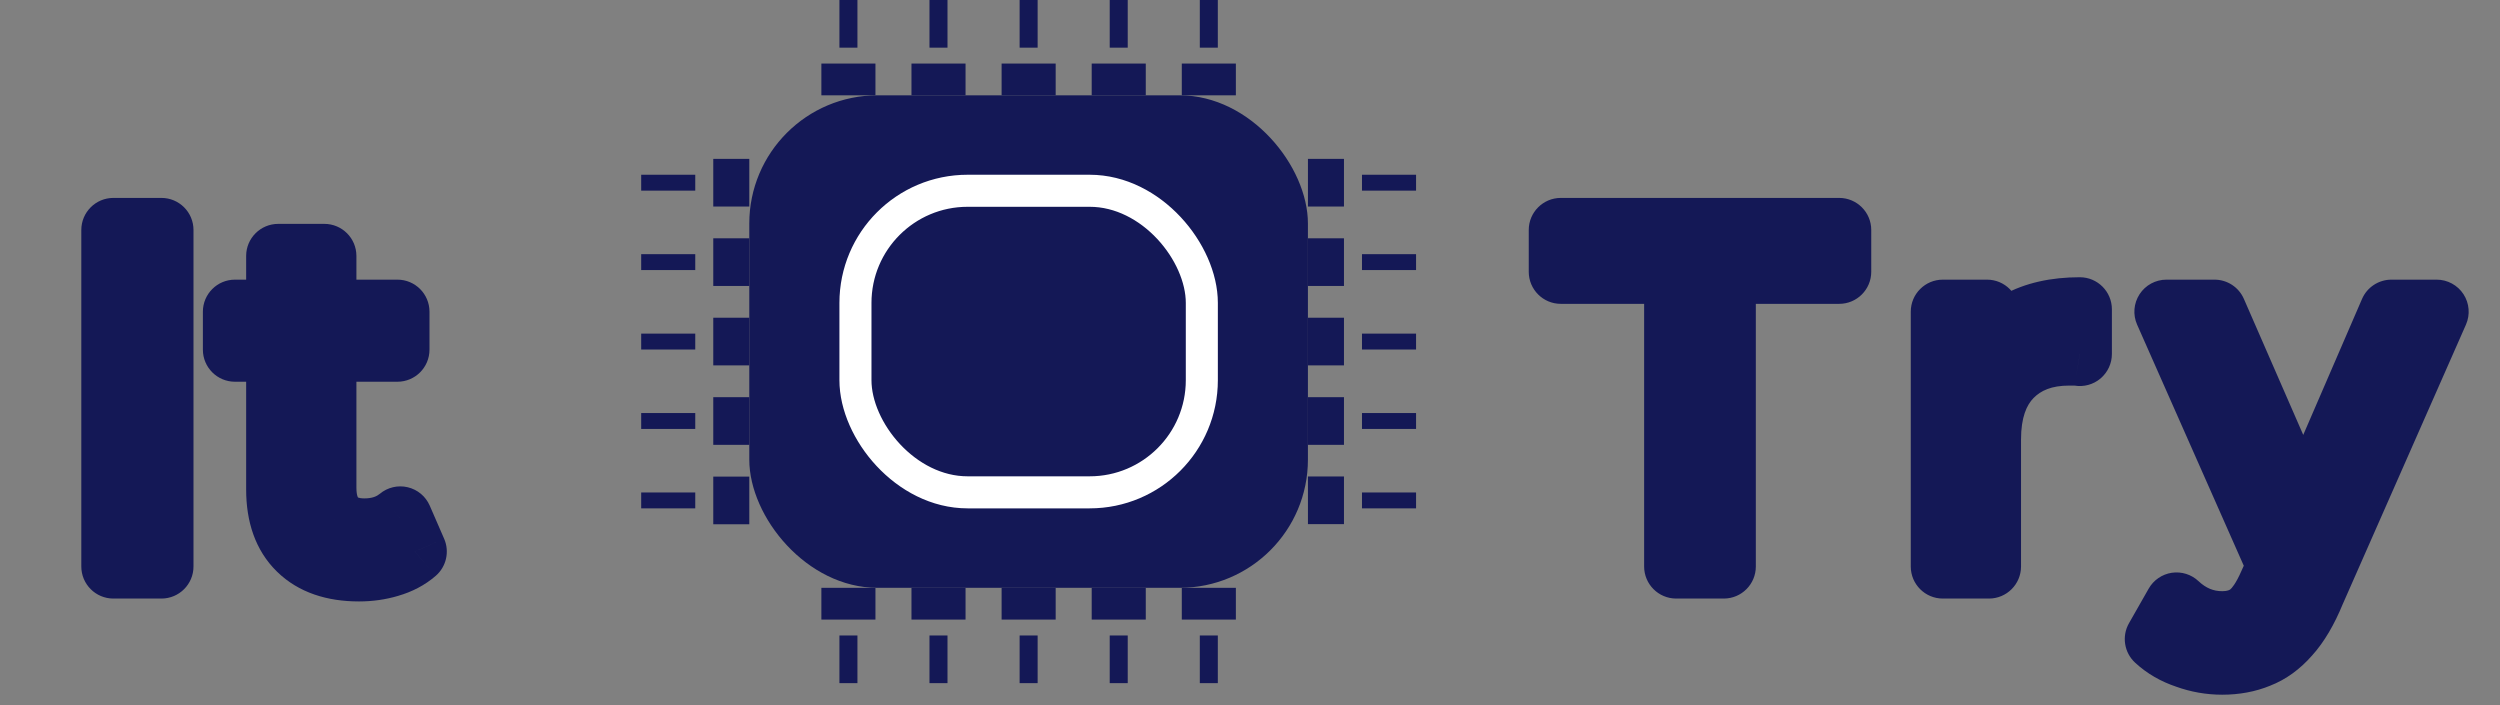 <svg width="78" height="22" viewBox="0 0 78 22" fill="none" xmlns="http://www.w3.org/2000/svg">
<rect x="0" y="0" width="78" height="22" fill="#808080" stroke="none"/>
<rect x="23.378" y="2.974" width="17.429" height="15.366" rx="4" fill="#141856"/>
<rect x="26.69" y="5.952" width="10.807" height="9.409" rx="3.5" fill="#141856" stroke="white"/>
<rect x="25.627" y="1.983" width="1.687" height="0.991" fill="#141856"/>
<rect x="36.872" y="1.983" width="1.687" height="0.991" fill="#141856"/>
<rect x="34.061" y="1.983" width="1.687" height="0.991" fill="#141856"/>
<rect x="31.25" y="1.983" width="1.687" height="0.991" fill="#141856"/>
<rect x="28.438" y="1.983" width="1.687" height="0.991" fill="#141856"/>
<rect x="25.627" y="18.34" width="1.687" height="0.991" fill="#141856"/>
<rect x="36.872" y="18.34" width="1.687" height="0.991" fill="#141856"/>
<rect x="34.061" y="18.34" width="1.687" height="0.991" fill="#141856"/>
<rect x="31.25" y="18.34" width="1.687" height="0.991" fill="#141856"/>
<rect x="28.438" y="18.34" width="1.687" height="0.991" fill="#141856"/>
<rect x="23.378" y="4.957" width="1.487" height="1.124" transform="rotate(90 23.378 4.957)" fill="#141856"/>
<rect x="23.378" y="14.87" width="1.487" height="1.124" transform="rotate(90 23.378 14.87)" fill="#141856"/>
<rect x="23.378" y="12.392" width="1.487" height="1.124" transform="rotate(90 23.378 12.392)" fill="#141856"/>
<rect x="23.378" y="9.913" width="1.487" height="1.124" transform="rotate(90 23.378 9.913)" fill="#141856"/>
<rect x="23.378" y="7.435" width="1.487" height="1.124" transform="rotate(90 23.378 7.435)" fill="#141856"/>
<rect x="40.808" y="6.444" width="1.487" height="1.124" transform="rotate(-90 40.808 6.444)" fill="#141856"/>
<rect x="40.808" y="16.353" width="1.487" height="1.124" transform="rotate(-90 40.808 16.353)" fill="#141856"/>
<rect x="40.808" y="13.879" width="1.487" height="1.124" transform="rotate(-90 40.808 13.879)" fill="#141856"/>
<rect x="40.808" y="11.4" width="1.487" height="1.124" transform="rotate(-90 40.808 11.4)" fill="#141856"/>
<rect x="40.808" y="8.922" width="1.487" height="1.124" transform="rotate(-90 40.808 8.922)" fill="#141856"/>
<rect x="26.19" width="0.562" height="1.487" fill="#141856"/>
<rect x="37.434" width="0.562" height="1.487" fill="#141856"/>
<rect x="34.623" width="0.562" height="1.487" fill="#141856"/>
<rect x="31.812" width="0.562" height="1.487" fill="#141856"/>
<rect x="29" width="0.562" height="1.487" fill="#141856"/>
<rect x="20.005" y="15.861" width="0.496" height="1.687" transform="rotate(-90 20.005 15.861)" fill="#141856"/>
<rect x="20.005" y="5.948" width="0.496" height="1.687" transform="rotate(-90 20.005 5.948)" fill="#141856"/>
<rect x="20.005" y="8.426" width="0.496" height="1.687" transform="rotate(-90 20.005 8.426)" fill="#141856"/>
<rect x="20.005" y="10.905" width="0.496" height="1.687" transform="rotate(-90 20.005 10.905)" fill="#141856"/>
<rect x="20.005" y="13.383" width="0.496" height="1.687" transform="rotate(-90 20.005 13.383)" fill="#141856"/>
<rect x="42.494" y="5.948" width="0.496" height="1.687" transform="rotate(-90 42.494 5.948)" fill="#141856"/>
<rect x="42.494" y="15.861" width="0.496" height="1.687" transform="rotate(-90 42.494 15.861)" fill="#141856"/>
<rect x="42.494" y="13.383" width="0.496" height="1.687" transform="rotate(-90 42.494 13.383)" fill="#141856"/>
<rect x="42.494" y="10.905" width="0.496" height="1.687" transform="rotate(-90 42.494 10.905)" fill="#141856"/>
<rect x="42.494" y="8.426" width="0.496" height="1.687" transform="rotate(-90 42.494 8.426)" fill="#141856"/>
<rect x="26.19" y="19.827" width="0.562" height="1.487" fill="#141856"/>
<rect x="37.434" y="19.827" width="0.562" height="1.487" fill="#141856"/>
<rect x="34.623" y="19.827" width="0.562" height="1.487" fill="#141856"/>
<rect x="31.812" y="19.827" width="0.562" height="1.487" fill="#141856"/>
<rect x="29" y="19.827" width="0.562" height="1.487" fill="#141856"/>
<path d="M3.537 17.675V7.175H5.037V17.675H3.537ZM11.2 17.765C10.4 17.765 9.78 17.55 9.34 17.12C8.9 16.69 8.68 16.075 8.68 15.275V7.985H10.12V15.215C10.12 15.645 10.226 15.975 10.435 16.205C10.655 16.435 10.966 16.55 11.366 16.55C11.816 16.55 12.191 16.425 12.491 16.175L12.941 17.21C12.72 17.4 12.456 17.54 12.146 17.63C11.845 17.72 11.53 17.765 11.2 17.765ZM7.33 10.91V9.725H12.4V10.91H7.33Z" fill="#141856"/>
<path d="M3.537 17.675H2.537C2.537 18.227 2.985 18.675 3.537 18.675V17.675ZM3.537 7.175V6.175C2.985 6.175 2.537 6.623 2.537 7.175H3.537ZM5.037 7.175H6.037C6.037 6.623 5.589 6.175 5.037 6.175V7.175ZM5.037 17.675V18.675C5.589 18.675 6.037 18.227 6.037 17.675H5.037ZM4.537 17.675V7.175H2.537V17.675H4.537ZM3.537 8.175H5.037V6.175H3.537V8.175ZM4.037 7.175V17.675H6.037V7.175H4.037ZM5.037 16.675H3.537V18.675H5.037V16.675ZM9.34 17.12L8.642 17.835L9.34 17.12ZM8.68 7.985V6.985C8.128 6.985 7.68 7.433 7.68 7.985H8.68ZM10.12 7.985H11.12C11.12 7.433 10.673 6.985 10.12 6.985V7.985ZM10.435 16.205L9.697 16.879C9.702 16.885 9.707 16.89 9.713 16.896L10.435 16.205ZM12.491 16.175L13.408 15.776C13.282 15.487 13.028 15.274 12.721 15.202C12.415 15.129 12.092 15.205 11.85 15.407L12.491 16.175ZM12.941 17.21L13.594 17.967C13.925 17.681 14.032 17.212 13.858 16.811L12.941 17.21ZM12.146 17.63L11.867 16.669L11.858 16.672L12.146 17.63ZM7.33 10.91H6.33C6.33 11.462 6.778 11.91 7.33 11.91V10.91ZM7.33 9.725V8.725C6.778 8.725 6.33 9.173 6.33 9.725H7.33ZM12.4 9.725H13.4C13.4 9.173 12.953 8.725 12.4 8.725V9.725ZM12.4 10.91V11.91C12.953 11.91 13.4 11.462 13.4 10.91H12.4ZM11.2 16.765C10.58 16.765 10.241 16.602 10.039 16.405L8.642 17.835C9.32 18.498 10.221 18.765 11.2 18.765V16.765ZM10.039 16.405C9.845 16.215 9.68 15.89 9.68 15.275H7.68C7.68 16.259 7.956 17.165 8.642 17.835L10.039 16.405ZM9.68 15.275V7.985H7.68V15.275H9.68ZM8.68 8.985H10.12V6.985H8.68V8.985ZM9.12 7.985V15.215H11.12V7.985H9.12ZM9.12 15.215C9.12 15.799 9.264 16.405 9.697 16.879L11.174 15.53C11.174 15.53 11.174 15.53 11.173 15.529C11.172 15.528 11.171 15.527 11.169 15.523C11.166 15.517 11.159 15.504 11.152 15.482C11.137 15.435 11.12 15.351 11.12 15.215H9.12ZM9.713 16.896C10.167 17.371 10.767 17.55 11.366 17.55V15.55C11.26 15.55 11.204 15.534 11.181 15.526C11.162 15.519 11.159 15.515 11.158 15.514L9.713 16.896ZM11.366 17.55C12.012 17.55 12.624 17.365 13.131 16.943L11.85 15.407C11.757 15.484 11.619 15.55 11.366 15.55V17.55ZM11.573 16.573L12.023 17.608L13.858 16.811L13.408 15.776L11.573 16.573ZM12.287 16.453C12.187 16.539 12.054 16.615 11.867 16.669L12.424 18.59C12.857 18.465 13.254 18.261 13.594 17.967L12.287 16.453ZM11.858 16.672C11.656 16.733 11.438 16.765 11.2 16.765V18.765C11.623 18.765 12.035 18.707 12.433 18.588L11.858 16.672ZM8.33 10.91V9.725H6.33V10.91H8.33ZM7.33 10.725H12.4V8.725H7.33V10.725ZM11.4 9.725V10.91H13.4V9.725H11.4ZM12.4 9.91H7.33V11.91H12.4V9.91Z" fill="#141856"/>
<path d="M52.297 17.675V8.48H48.697V7.175H57.383V8.48H53.782V17.675H52.297ZM60.616 17.675V9.725H61.996V11.885L61.861 11.345C62.081 10.795 62.451 10.375 62.971 10.085C63.491 9.795 64.131 9.65 64.891 9.65V11.045C64.831 11.035 64.771 11.03 64.711 11.03C64.661 11.03 64.611 11.03 64.561 11.03C63.791 11.03 63.181 11.26 62.731 11.72C62.281 12.18 62.056 12.845 62.056 13.715V17.675H60.616ZM69.333 20.675C68.953 20.675 68.583 20.61 68.223 20.48C67.863 20.36 67.553 20.18 67.293 19.94L67.908 18.86C68.108 19.05 68.328 19.195 68.568 19.295C68.808 19.395 69.063 19.445 69.333 19.445C69.683 19.445 69.973 19.355 70.203 19.175C70.433 18.995 70.648 18.675 70.848 18.215L71.343 17.12L71.493 16.94L74.613 9.725H76.023L72.168 18.47C71.938 19.03 71.678 19.47 71.388 19.79C71.108 20.11 70.798 20.335 70.458 20.465C70.118 20.605 69.743 20.675 69.333 20.675ZM71.223 17.93L67.593 9.725H69.093L72.183 16.805L71.223 17.93Z" fill="#141856"/>
<path d="M52.297 17.675H51.297C51.297 18.227 51.745 18.675 52.297 18.675V17.675ZM52.297 8.48H53.297C53.297 7.928 52.85 7.48 52.297 7.48V8.48ZM48.697 8.48H47.697C47.697 9.032 48.145 9.48 48.697 9.48V8.48ZM48.697 7.175V6.175C48.145 6.175 47.697 6.623 47.697 7.175H48.697ZM57.383 7.175H58.383C58.383 6.623 57.935 6.175 57.383 6.175V7.175ZM57.383 8.48V9.48C57.935 9.48 58.383 9.032 58.383 8.48H57.383ZM53.782 8.48V7.48C53.23 7.48 52.782 7.928 52.782 8.48H53.782ZM53.782 17.675V18.675C54.335 18.675 54.782 18.227 54.782 17.675H53.782ZM53.297 17.675V8.48H51.297V17.675H53.297ZM52.297 7.48H48.697V9.48H52.297V7.48ZM49.697 8.48V7.175H47.697V8.48H49.697ZM48.697 8.175H57.383V6.175H48.697V8.175ZM56.383 7.175V8.48H58.383V7.175H56.383ZM57.383 7.48H53.782V9.48H57.383V7.48ZM52.782 8.48V17.675H54.782V8.48H52.782ZM53.782 16.675H52.297V18.675H53.782V16.675ZM60.616 17.675H59.616C59.616 18.227 60.063 18.675 60.616 18.675V17.675ZM60.616 9.725V8.725C60.063 8.725 59.616 9.173 59.616 9.725H60.616ZM61.996 9.725H62.996C62.996 9.173 62.548 8.725 61.996 8.725V9.725ZM61.996 11.885L61.026 12.127C61.148 12.617 61.617 12.939 62.118 12.877C62.619 12.816 62.996 12.39 62.996 11.885H61.996ZM61.861 11.345L60.932 10.973C60.854 11.169 60.84 11.383 60.891 11.587L61.861 11.345ZM62.971 10.085L62.484 9.211L62.971 10.085ZM64.891 9.65H65.891C65.891 9.098 65.443 8.65 64.891 8.65V9.65ZM64.891 11.045L64.726 12.031C65.016 12.079 65.313 11.998 65.537 11.808C65.761 11.618 65.891 11.339 65.891 11.045H64.891ZM62.056 17.675V18.675C62.608 18.675 63.056 18.227 63.056 17.675H62.056ZM61.616 17.675V9.725H59.616V17.675H61.616ZM60.616 10.725H61.996V8.725H60.616V10.725ZM60.996 9.725V11.885H62.996V9.725H60.996ZM62.966 11.642L62.831 11.102L60.891 11.587L61.026 12.127L62.966 11.642ZM62.789 11.716C62.923 11.38 63.137 11.137 63.458 10.958L62.484 9.211C61.764 9.613 61.238 10.209 60.932 10.973L62.789 11.716ZM63.458 10.958C63.793 10.771 64.255 10.65 64.891 10.65V8.65C64.006 8.65 63.188 8.819 62.484 9.211L63.458 10.958ZM63.891 9.65V11.045H65.891V9.65H63.891ZM65.055 10.058C64.942 10.04 64.827 10.03 64.711 10.03V12.03C64.715 12.03 64.72 12.03 64.726 12.031L65.055 10.058ZM64.711 10.03C64.711 10.03 64.71 10.03 64.71 10.03C64.71 10.03 64.71 10.03 64.71 10.03C64.71 10.03 64.71 10.03 64.71 10.03C64.71 10.03 64.71 10.03 64.71 10.03C64.71 10.03 64.709 10.03 64.709 10.03C64.709 10.03 64.709 10.03 64.709 10.03C64.709 10.03 64.709 10.03 64.709 10.03C64.709 10.03 64.709 10.03 64.708 10.03C64.708 10.03 64.708 10.03 64.708 10.03C64.708 10.03 64.708 10.03 64.708 10.03C64.708 10.03 64.708 10.03 64.707 10.03C64.707 10.03 64.707 10.03 64.707 10.03C64.707 10.03 64.707 10.03 64.707 10.03C64.707 10.03 64.707 10.03 64.707 10.03C64.707 10.03 64.706 10.03 64.706 10.03C64.706 10.03 64.706 10.03 64.706 10.03C64.706 10.03 64.706 10.03 64.706 10.03C64.706 10.03 64.706 10.03 64.706 10.03C64.705 10.03 64.705 10.03 64.705 10.03C64.705 10.03 64.705 10.03 64.705 10.03C64.705 10.03 64.705 10.03 64.705 10.03C64.704 10.03 64.704 10.03 64.704 10.03C64.704 10.03 64.704 10.03 64.704 10.03C64.704 10.03 64.704 10.03 64.704 10.03C64.704 10.03 64.704 10.03 64.703 10.03C64.703 10.03 64.703 10.03 64.703 10.03C64.703 10.03 64.703 10.03 64.703 10.03C64.703 10.03 64.703 10.03 64.703 10.03C64.702 10.03 64.702 10.03 64.702 10.03C64.702 10.03 64.702 10.03 64.702 10.03C64.702 10.03 64.702 10.03 64.702 10.03C64.702 10.03 64.701 10.03 64.701 10.03C64.701 10.03 64.701 10.03 64.701 10.03C64.701 10.03 64.701 10.03 64.701 10.03C64.701 10.03 64.701 10.03 64.701 10.03C64.7 10.03 64.7 10.03 64.7 10.03C64.7 10.03 64.7 10.03 64.7 10.03C64.7 10.03 64.7 10.03 64.7 10.03C64.7 10.03 64.699 10.03 64.699 10.03C64.699 10.03 64.699 10.03 64.699 10.03C64.699 10.03 64.699 10.03 64.699 10.03C64.699 10.03 64.698 10.03 64.698 10.03C64.698 10.03 64.698 10.03 64.698 10.03C64.698 10.03 64.698 10.03 64.698 10.03C64.698 10.03 64.698 10.03 64.698 10.03C64.698 10.03 64.697 10.03 64.697 10.03C64.697 10.03 64.697 10.03 64.697 10.03C64.697 10.03 64.697 10.03 64.697 10.03C64.697 10.03 64.697 10.03 64.696 10.03C64.696 10.03 64.696 10.03 64.696 10.03C64.696 10.03 64.696 10.03 64.696 10.03C64.696 10.03 64.696 10.03 64.695 10.03C64.695 10.03 64.695 10.03 64.695 10.03C64.695 10.03 64.695 10.03 64.695 10.03C64.695 10.03 64.695 10.03 64.695 10.03C64.695 10.03 64.694 10.03 64.694 10.03C64.694 10.03 64.694 10.03 64.694 10.03C64.694 10.03 64.694 10.03 64.694 10.03C64.694 10.03 64.694 10.03 64.693 10.03C64.693 10.03 64.693 10.03 64.693 10.03C64.693 10.03 64.693 10.03 64.693 10.03C64.693 10.03 64.693 10.03 64.693 10.03C64.692 10.03 64.692 10.03 64.692 10.03C64.692 10.03 64.692 10.03 64.692 10.03C64.692 10.03 64.692 10.03 64.692 10.03C64.692 10.03 64.692 10.03 64.691 10.03C64.691 10.03 64.691 10.03 64.691 10.03C64.691 10.03 64.691 10.03 64.691 10.03C64.691 10.03 64.691 10.03 64.691 10.03C64.69 10.03 64.69 10.03 64.69 10.03C64.69 10.03 64.69 10.03 64.69 10.03C64.69 10.03 64.69 10.03 64.69 10.03C64.689 10.03 64.689 10.03 64.689 10.03C64.689 10.03 64.689 10.03 64.689 10.03C64.689 10.03 64.689 10.03 64.689 10.03C64.689 10.03 64.689 10.03 64.689 10.03C64.688 10.03 64.688 10.03 64.688 10.03C64.688 10.03 64.688 10.03 64.688 10.03C64.688 10.03 64.688 10.03 64.688 10.03C64.688 10.03 64.687 10.03 64.687 10.03C64.687 10.03 64.687 10.03 64.687 10.03C64.687 10.03 64.687 10.03 64.687 10.03C64.687 10.03 64.686 10.03 64.686 10.03C64.686 10.03 64.686 10.03 64.686 10.03C64.686 10.03 64.686 10.03 64.686 10.03C64.686 10.03 64.686 10.03 64.686 10.03C64.685 10.03 64.685 10.03 64.685 10.03C64.685 10.03 64.685 10.03 64.685 10.03C64.685 10.03 64.685 10.03 64.685 10.03C64.685 10.03 64.684 10.03 64.684 10.03C64.684 10.03 64.684 10.03 64.684 10.03C64.684 10.03 64.684 10.03 64.684 10.03C64.684 10.03 64.684 10.03 64.683 10.03C64.683 10.03 64.683 10.03 64.683 10.03C64.683 10.03 64.683 10.03 64.683 10.03C64.683 10.03 64.683 10.03 64.683 10.03C64.683 10.03 64.682 10.03 64.682 10.03C64.682 10.03 64.682 10.03 64.682 10.03C64.682 10.03 64.682 10.03 64.682 10.03C64.682 10.03 64.681 10.03 64.681 10.03C64.681 10.03 64.681 10.03 64.681 10.03C64.681 10.03 64.681 10.03 64.681 10.03C64.681 10.03 64.681 10.03 64.681 10.03C64.68 10.03 64.68 10.03 64.68 10.03C64.68 10.03 64.68 10.03 64.68 10.03C64.68 10.03 64.68 10.03 64.68 10.03C64.68 10.03 64.68 10.03 64.679 10.03C64.679 10.03 64.679 10.03 64.679 10.03C64.679 10.03 64.679 10.03 64.679 10.03C64.679 10.03 64.679 10.03 64.678 10.03C64.678 10.03 64.678 10.03 64.678 10.03C64.678 10.03 64.678 10.03 64.678 10.03C64.678 10.03 64.678 10.03 64.678 10.03C64.677 10.03 64.677 10.03 64.677 10.03C64.677 10.03 64.677 10.03 64.677 10.03C64.677 10.03 64.677 10.03 64.677 10.03C64.677 10.03 64.677 10.03 64.677 10.03C64.676 10.03 64.676 10.03 64.676 10.03C64.676 10.03 64.676 10.03 64.676 10.03C64.676 10.03 64.676 10.03 64.676 10.03C64.675 10.03 64.675 10.03 64.675 10.03C64.675 10.03 64.675 10.03 64.675 10.03C64.675 10.03 64.675 10.03 64.675 10.03C64.675 10.03 64.674 10.03 64.674 10.03C64.674 10.03 64.674 10.03 64.674 10.03C64.674 10.03 64.674 10.03 64.674 10.03C64.674 10.03 64.674 10.03 64.674 10.03C64.673 10.03 64.673 10.03 64.673 10.03C64.673 10.03 64.673 10.03 64.673 10.03C64.673 10.03 64.673 10.03 64.673 10.03C64.672 10.03 64.672 10.03 64.672 10.03C64.672 10.03 64.672 10.03 64.672 10.03C64.672 10.03 64.672 10.03 64.672 10.03C64.672 10.03 64.672 10.03 64.671 10.03C64.671 10.03 64.671 10.03 64.671 10.03C64.671 10.03 64.671 10.03 64.671 10.03C64.671 10.03 64.671 10.03 64.671 10.03C64.671 10.03 64.67 10.03 64.67 10.03C64.67 10.03 64.67 10.03 64.67 10.03C64.67 10.03 64.67 10.03 64.67 10.03C64.67 10.03 64.669 10.03 64.669 10.03C64.669 10.03 64.669 10.03 64.669 10.03C64.669 10.03 64.669 10.03 64.669 10.03C64.669 10.03 64.669 10.03 64.668 10.03C64.668 10.03 64.668 10.03 64.668 10.03C64.668 10.03 64.668 10.03 64.668 10.03C64.668 10.03 64.668 10.03 64.668 10.03C64.668 10.03 64.668 10.03 64.667 10.03C64.667 10.03 64.667 10.03 64.667 10.03C64.667 10.03 64.667 10.03 64.667 10.03C64.667 10.03 64.667 10.03 64.666 10.03C64.666 10.03 64.666 10.03 64.666 10.03C64.666 10.03 64.666 10.03 64.666 10.03C64.666 10.03 64.666 10.03 64.666 10.03C64.665 10.03 64.665 10.03 64.665 10.03C64.665 10.03 64.665 10.03 64.665 10.03C64.665 10.03 64.665 10.03 64.665 10.03C64.665 10.03 64.665 10.03 64.664 10.03C64.664 10.03 64.664 10.03 64.664 10.03C64.664 10.03 64.664 10.03 64.664 10.03C64.664 10.03 64.664 10.03 64.664 10.03C64.663 10.03 64.663 10.03 64.663 10.03C64.663 10.03 64.663 10.03 64.663 10.03C64.663 10.03 64.663 10.03 64.663 10.03C64.663 10.03 64.662 10.03 64.662 10.03C64.662 10.03 64.662 10.03 64.662 10.03C64.662 10.03 64.662 10.03 64.662 10.03C64.662 10.03 64.662 10.03 64.662 10.03C64.661 10.03 64.661 10.03 64.661 10.03C64.661 10.03 64.661 10.03 64.661 10.03C64.661 10.03 64.661 10.03 64.661 10.03C64.66 10.03 64.66 10.03 64.66 10.03C64.66 10.03 64.66 10.03 64.66 10.03C64.66 10.03 64.66 10.03 64.66 10.03C64.66 10.03 64.66 10.03 64.659 10.03C64.659 10.03 64.659 10.03 64.659 10.03C64.659 10.03 64.659 10.03 64.659 10.03C64.659 10.03 64.659 10.03 64.659 10.03C64.659 10.03 64.658 10.03 64.658 10.03C64.658 10.03 64.658 10.03 64.658 10.03C64.658 10.03 64.658 10.03 64.658 10.03C64.658 10.03 64.657 10.03 64.657 10.03C64.657 10.03 64.657 10.03 64.657 10.03C64.657 10.03 64.657 10.03 64.657 10.03C64.657 10.03 64.657 10.03 64.656 10.03C64.656 10.03 64.656 10.03 64.656 10.03C64.656 10.03 64.656 10.03 64.656 10.03C64.656 10.03 64.656 10.03 64.656 10.03C64.656 10.03 64.656 10.03 64.655 10.03C64.655 10.03 64.655 10.03 64.655 10.03C64.655 10.03 64.655 10.03 64.655 10.03C64.655 10.03 64.655 10.03 64.654 10.03C64.654 10.03 64.654 10.03 64.654 10.03C64.654 10.03 64.654 10.03 64.654 10.03C64.654 10.03 64.654 10.03 64.654 10.03C64.653 10.03 64.653 10.03 64.653 10.03C64.653 10.03 64.653 10.03 64.653 10.03C64.653 10.03 64.653 10.03 64.653 10.03C64.653 10.03 64.653 10.03 64.652 10.03C64.652 10.03 64.652 10.03 64.652 10.03C64.652 10.03 64.652 10.03 64.652 10.03C64.652 10.03 64.652 10.03 64.652 10.03C64.651 10.03 64.651 10.03 64.651 10.03C64.651 10.03 64.651 10.03 64.651 10.03C64.651 10.03 64.651 10.03 64.651 10.03C64.651 10.03 64.65 10.03 64.65 10.03C64.65 10.03 64.65 10.03 64.65 10.03C64.65 10.03 64.65 10.03 64.65 10.03C64.65 10.03 64.65 10.03 64.65 10.03C64.649 10.03 64.649 10.03 64.649 10.03C64.649 10.03 64.649 10.03 64.649 10.03C64.649 10.03 64.649 10.03 64.649 10.03C64.648 10.03 64.648 10.03 64.648 10.03C64.648 10.03 64.648 10.03 64.648 10.03C64.648 10.03 64.648 10.03 64.648 10.03C64.648 10.03 64.647 10.03 64.647 10.03C64.647 10.03 64.647 10.03 64.647 10.03C64.647 10.03 64.647 10.03 64.647 10.03C64.647 10.03 64.647 10.03 64.647 10.03C64.647 10.03 64.646 10.03 64.646 10.03C64.646 10.03 64.646 10.03 64.646 10.03C64.646 10.03 64.646 10.03 64.646 10.03C64.646 10.03 64.645 10.03 64.645 10.03C64.645 10.03 64.645 10.03 64.645 10.03C64.645 10.03 64.645 10.03 64.645 10.03C64.645 10.03 64.645 10.03 64.644 10.03C64.644 10.03 64.644 10.03 64.644 10.03C64.644 10.03 64.644 10.03 64.644 10.03C64.644 10.03 64.644 10.03 64.644 10.03C64.644 10.03 64.643 10.03 64.643 10.03C64.643 10.03 64.643 10.03 64.643 10.03C64.643 10.03 64.643 10.03 64.643 10.03C64.643 10.03 64.643 10.03 64.642 10.03C64.642 10.03 64.642 10.03 64.642 10.03C64.642 10.03 64.642 10.03 64.642 10.03C64.642 10.03 64.642 10.03 64.642 10.03C64.641 10.03 64.641 10.03 64.641 10.03C64.641 10.03 64.641 10.03 64.641 10.03C64.641 10.03 64.641 10.03 64.641 10.03C64.641 10.03 64.641 10.03 64.64 10.03C64.64 10.03 64.64 10.03 64.64 10.03C64.64 10.03 64.64 10.03 64.64 10.03C64.64 10.03 64.64 10.03 64.639 10.03C64.639 10.03 64.639 10.03 64.639 10.03C64.639 10.03 64.639 10.03 64.639 10.03C64.639 10.03 64.639 10.03 64.639 10.03C64.639 10.03 64.638 10.03 64.638 10.03C64.638 10.03 64.638 10.03 64.638 10.03C64.638 10.03 64.638 10.03 64.638 10.03C64.638 10.03 64.638 10.03 64.638 10.03C64.637 10.03 64.637 10.03 64.637 10.03C64.637 10.03 64.637 10.03 64.637 10.03C64.637 10.03 64.637 10.03 64.637 10.03C64.636 10.03 64.636 10.03 64.636 10.03C64.636 10.03 64.636 10.03 64.636 10.03C64.636 10.03 64.636 10.03 64.636 10.03C64.636 10.03 64.635 10.03 64.635 10.03C64.635 10.03 64.635 10.03 64.635 10.03C64.635 10.03 64.635 10.03 64.635 10.03C64.635 10.03 64.635 10.03 64.635 10.03C64.635 10.03 64.634 10.03 64.634 10.03C64.634 10.03 64.634 10.03 64.634 10.03C64.634 10.03 64.634 10.03 64.634 10.03C64.634 10.03 64.633 10.03 64.633 10.03C64.633 10.03 64.633 10.03 64.633 10.03C64.633 10.03 64.633 10.03 64.633 10.03C64.633 10.03 64.633 10.03 64.632 10.03C64.632 10.03 64.632 10.03 64.632 10.03C64.632 10.03 64.632 10.03 64.632 10.03C64.632 10.03 64.632 10.03 64.632 10.03C64.632 10.03 64.631 10.03 64.631 10.03C64.631 10.03 64.631 10.03 64.631 10.03C64.631 10.03 64.631 10.03 64.631 10.03C64.631 10.03 64.631 10.03 64.63 10.03C64.63 10.03 64.63 10.03 64.63 10.03C64.63 10.03 64.63 10.03 64.63 10.03C64.63 10.03 64.63 10.03 64.63 10.03C64.629 10.03 64.629 10.03 64.629 10.03C64.629 10.03 64.629 10.03 64.629 10.03C64.629 10.03 64.629 10.03 64.629 10.03C64.629 10.03 64.629 10.03 64.628 10.03C64.628 10.03 64.628 10.03 64.628 10.03C64.628 10.03 64.628 10.03 64.628 10.03C64.628 10.03 64.628 10.03 64.627 10.03C64.627 10.03 64.627 10.03 64.627 10.03C64.627 10.03 64.627 10.03 64.627 10.03C64.627 10.03 64.627 10.03 64.627 10.03C64.627 10.03 64.626 10.03 64.626 10.03C64.626 10.03 64.626 10.03 64.626 10.03C64.626 10.03 64.626 10.03 64.626 10.03C64.626 10.03 64.626 10.03 64.626 10.03C64.625 10.03 64.625 10.03 64.625 10.03C64.625 10.03 64.625 10.03 64.625 10.03C64.625 10.03 64.625 10.03 64.625 10.03C64.624 10.03 64.624 10.03 64.624 10.03C64.624 10.03 64.624 10.03 64.624 10.03C64.624 10.03 64.624 10.03 64.624 10.03C64.624 10.03 64.624 10.03 64.623 10.03C64.623 10.03 64.623 10.03 64.623 10.03C64.623 10.03 64.623 10.03 64.623 10.03C64.623 10.03 64.623 10.03 64.623 10.03C64.623 10.03 64.622 10.03 64.622 10.03C64.622 10.03 64.622 10.03 64.622 10.03C64.622 10.03 64.622 10.03 64.622 10.03C64.622 10.03 64.621 10.03 64.621 10.03C64.621 10.03 64.621 10.03 64.621 10.03C64.621 10.03 64.621 10.03 64.621 10.03C64.621 10.03 64.621 10.03 64.621 10.03C64.62 10.03 64.62 10.03 64.62 10.03C64.62 10.03 64.62 10.03 64.62 10.03C64.62 10.03 64.62 10.03 64.62 10.03C64.62 10.03 64.619 10.03 64.619 10.03C64.619 10.03 64.619 10.03 64.619 10.03C64.619 10.03 64.619 10.03 64.619 10.03C64.619 10.03 64.618 10.03 64.618 10.03C64.618 10.03 64.618 10.03 64.618 10.03C64.618 10.03 64.618 10.03 64.618 10.03C64.618 10.03 64.618 10.03 64.618 10.03C64.618 10.03 64.617 10.03 64.617 10.03C64.617 10.03 64.617 10.03 64.617 10.03C64.617 10.03 64.617 10.03 64.617 10.03C64.617 10.03 64.617 10.03 64.616 10.03C64.616 10.03 64.616 10.03 64.616 10.03C64.616 10.03 64.616 10.03 64.616 10.03C64.616 10.03 64.616 10.03 64.615 10.03C64.615 10.03 64.615 10.03 64.615 10.03C64.615 10.03 64.615 10.03 64.615 10.03C64.615 10.03 64.615 10.03 64.615 10.03C64.615 10.03 64.614 10.03 64.614 10.03C64.614 10.03 64.614 10.03 64.614 10.03C64.614 10.03 64.614 10.03 64.614 10.03C64.614 10.03 64.614 10.03 64.614 10.03C64.613 10.03 64.613 10.03 64.613 10.03C64.613 10.03 64.613 10.03 64.613 10.03C64.613 10.03 64.613 10.03 64.613 10.03C64.612 10.03 64.612 10.03 64.612 10.03C64.612 10.03 64.612 10.03 64.612 10.03C64.612 10.03 64.612 10.03 64.612 10.03C64.612 10.03 64.612 10.03 64.611 10.03C64.611 10.03 64.611 10.03 64.611 10.03C64.611 10.03 64.611 10.03 64.611 10.03C64.611 10.03 64.611 10.03 64.611 10.03C64.61 10.03 64.61 10.03 64.61 10.03C64.61 10.03 64.61 10.03 64.61 10.03C64.61 10.03 64.61 10.03 64.61 10.03C64.61 10.03 64.609 10.03 64.609 10.03C64.609 10.03 64.609 10.03 64.609 10.03C64.609 10.03 64.609 10.03 64.609 10.03C64.609 10.03 64.609 10.03 64.609 10.03C64.608 10.03 64.608 10.03 64.608 10.03C64.608 10.03 64.608 10.03 64.608 10.03C64.608 10.03 64.608 10.03 64.608 10.03C64.608 10.03 64.607 10.03 64.607 10.03C64.607 10.03 64.607 10.03 64.607 10.03C64.607 10.03 64.607 10.03 64.607 10.03C64.607 10.03 64.606 10.03 64.606 10.03C64.606 10.03 64.606 10.03 64.606 10.03C64.606 10.03 64.606 10.03 64.606 10.03C64.606 10.03 64.606 10.03 64.606 10.03C64.606 10.03 64.605 10.03 64.605 10.03C64.605 10.03 64.605 10.03 64.605 10.03C64.605 10.03 64.605 10.03 64.605 10.03C64.605 10.03 64.605 10.03 64.604 10.03C64.604 10.03 64.604 10.03 64.604 10.03C64.604 10.03 64.604 10.03 64.604 10.03C64.604 10.03 64.604 10.03 64.603 10.03C64.603 10.03 64.603 10.03 64.603 10.03C64.603 10.03 64.603 10.03 64.603 10.03C64.603 10.03 64.603 10.03 64.603 10.03C64.603 10.03 64.602 10.03 64.602 10.03C64.602 10.03 64.602 10.03 64.602 10.03C64.602 10.03 64.602 10.03 64.602 10.03C64.602 10.03 64.602 10.03 64.602 10.03C64.601 10.03 64.601 10.03 64.601 10.03C64.601 10.03 64.601 10.03 64.601 10.03C64.601 10.03 64.601 10.03 64.601 10.03C64.6 10.03 64.6 10.03 64.6 10.03C64.6 10.03 64.6 10.03 64.6 10.03C64.6 10.03 64.6 10.03 64.6 10.03C64.6 10.03 64.6 10.03 64.599 10.03C64.599 10.03 64.599 10.03 64.599 10.03C64.599 10.03 64.599 10.03 64.599 10.03C64.599 10.03 64.599 10.03 64.599 10.03C64.598 10.03 64.598 10.03 64.598 10.03C64.598 10.03 64.598 10.03 64.598 10.03C64.598 10.03 64.598 10.03 64.598 10.03C64.597 10.03 64.597 10.03 64.597 10.03C64.597 10.03 64.597 10.03 64.597 10.03C64.597 10.03 64.597 10.03 64.597 10.03C64.597 10.03 64.597 10.03 64.597 10.03C64.596 10.03 64.596 10.03 64.596 10.03C64.596 10.03 64.596 10.03 64.596 10.03C64.596 10.03 64.596 10.03 64.596 10.03C64.596 10.03 64.595 10.03 64.595 10.03C64.595 10.03 64.595 10.03 64.595 10.03C64.595 10.03 64.595 10.03 64.595 10.03C64.595 10.03 64.594 10.03 64.594 10.03C64.594 10.03 64.594 10.03 64.594 10.03C64.594 10.03 64.594 10.03 64.594 10.03C64.594 10.03 64.594 10.03 64.594 10.03C64.593 10.03 64.593 10.03 64.593 10.03C64.593 10.03 64.593 10.03 64.593 10.03C64.593 10.03 64.593 10.03 64.593 10.03C64.593 10.03 64.593 10.03 64.592 10.03C64.592 10.03 64.592 10.03 64.592 10.03C64.592 10.03 64.592 10.03 64.592 10.03C64.592 10.03 64.592 10.03 64.591 10.03C64.591 10.03 64.591 10.03 64.591 10.03C64.591 10.03 64.591 10.03 64.591 10.03C64.591 10.03 64.591 10.03 64.591 10.03C64.591 10.03 64.59 10.03 64.59 10.03C64.59 10.03 64.59 10.03 64.59 10.03C64.59 10.03 64.59 10.03 64.59 10.03C64.59 10.03 64.59 10.03 64.589 10.03C64.589 10.03 64.589 10.03 64.589 10.03C64.589 10.03 64.589 10.03 64.589 10.03C64.589 10.03 64.589 10.03 64.589 10.03C64.588 10.03 64.588 10.03 64.588 10.03C64.588 10.03 64.588 10.03 64.588 10.03C64.588 10.03 64.588 10.03 64.588 10.03C64.588 10.03 64.588 10.03 64.587 10.03C64.587 10.03 64.587 10.03 64.587 10.03C64.587 10.03 64.587 10.03 64.587 10.03C64.587 10.03 64.587 10.03 64.587 10.03C64.586 10.03 64.586 10.03 64.586 10.03C64.586 10.03 64.586 10.03 64.586 10.03C64.586 10.03 64.586 10.03 64.586 10.03C64.585 10.03 64.585 10.03 64.585 10.03C64.585 10.03 64.585 10.03 64.585 10.03C64.585 10.03 64.585 10.03 64.585 10.03C64.585 10.03 64.585 10.03 64.585 10.03C64.584 10.03 64.584 10.03 64.584 10.03C64.584 10.03 64.584 10.03 64.584 10.03C64.584 10.03 64.584 10.03 64.584 10.03C64.584 10.03 64.583 10.03 64.583 10.03C64.583 10.03 64.583 10.03 64.583 10.03C64.583 10.03 64.583 10.03 64.583 10.03C64.583 10.03 64.582 10.03 64.582 10.03C64.582 10.03 64.582 10.03 64.582 10.03C64.582 10.03 64.582 10.03 64.582 10.03C64.582 10.03 64.582 10.03 64.582 10.03C64.581 10.03 64.581 10.03 64.581 10.03C64.581 10.03 64.581 10.03 64.581 10.03C64.581 10.03 64.581 10.03 64.581 10.03C64.581 10.03 64.581 10.03 64.58 10.03C64.58 10.03 64.58 10.03 64.58 10.03C64.58 10.03 64.58 10.03 64.58 10.03C64.58 10.03 64.58 10.03 64.579 10.03C64.579 10.03 64.579 10.03 64.579 10.03C64.579 10.03 64.579 10.03 64.579 10.03C64.579 10.03 64.579 10.03 64.579 10.03C64.579 10.03 64.578 10.03 64.578 10.03C64.578 10.03 64.578 10.03 64.578 10.03C64.578 10.03 64.578 10.03 64.578 10.03C64.578 10.03 64.578 10.03 64.577 10.03C64.577 10.03 64.577 10.03 64.577 10.03C64.577 10.03 64.577 10.03 64.577 10.03C64.577 10.03 64.577 10.03 64.577 10.03C64.576 10.03 64.576 10.03 64.576 10.03C64.576 10.03 64.576 10.03 64.576 10.03C64.576 10.03 64.576 10.03 64.576 10.03C64.576 10.03 64.576 10.03 64.575 10.03C64.575 10.03 64.575 10.03 64.575 10.03C64.575 10.03 64.575 10.03 64.575 10.03C64.575 10.03 64.575 10.03 64.575 10.03C64.574 10.03 64.574 10.03 64.574 10.03C64.574 10.03 64.574 10.03 64.574 10.03C64.574 10.03 64.574 10.03 64.574 10.03C64.573 10.03 64.573 10.03 64.573 10.03C64.573 10.03 64.573 10.03 64.573 10.03C64.573 10.03 64.573 10.03 64.573 10.03C64.573 10.03 64.573 10.03 64.573 10.03C64.572 10.03 64.572 10.03 64.572 10.03C64.572 10.03 64.572 10.03 64.572 10.03C64.572 10.03 64.572 10.03 64.572 10.03C64.572 10.03 64.571 10.03 64.571 10.03C64.571 10.03 64.571 10.03 64.571 10.03C64.571 10.03 64.571 10.03 64.571 10.03C64.571 10.03 64.57 10.03 64.57 10.03C64.57 10.03 64.57 10.03 64.57 10.03C64.57 10.03 64.57 10.03 64.57 10.03C64.57 10.03 64.57 10.03 64.57 10.03C64.569 10.03 64.569 10.03 64.569 10.03C64.569 10.03 64.569 10.03 64.569 10.03C64.569 10.03 64.569 10.03 64.569 10.03C64.569 10.03 64.568 10.03 64.568 10.03C64.568 10.03 64.568 10.03 64.568 10.03C64.568 10.03 64.568 10.03 64.568 10.03C64.568 10.03 64.568 10.03 64.567 10.03C64.567 10.03 64.567 10.03 64.567 10.03C64.567 10.03 64.567 10.03 64.567 10.03C64.567 10.03 64.567 10.03 64.567 10.03C64.567 10.03 64.566 10.03 64.566 10.03C64.566 10.03 64.566 10.03 64.566 10.03C64.566 10.03 64.566 10.03 64.566 10.03C64.566 10.03 64.566 10.03 64.565 10.03C64.565 10.03 64.565 10.03 64.565 10.03C64.565 10.03 64.565 10.03 64.565 10.03C64.565 10.03 64.565 10.03 64.564 10.03C64.564 10.03 64.564 10.03 64.564 10.03C64.564 10.03 64.564 10.03 64.564 10.03C64.564 10.03 64.564 10.03 64.564 10.03C64.564 10.03 64.564 10.03 64.563 10.03C64.563 10.03 64.563 10.03 64.563 10.03C64.563 10.03 64.563 10.03 64.563 10.03C64.563 10.03 64.563 10.03 64.562 10.03C64.562 10.03 64.562 10.03 64.562 10.03C64.562 10.03 64.562 10.03 64.562 10.03C64.562 10.03 64.562 10.03 64.562 10.03C64.561 10.03 64.561 10.03 64.561 10.03C64.561 10.03 64.561 10.03 64.561 10.03C64.561 10.03 64.561 10.03 64.561 10.03V12.03C64.561 12.03 64.561 12.03 64.561 12.03C64.561 12.03 64.561 12.03 64.561 12.03C64.561 12.03 64.561 12.03 64.562 12.03C64.562 12.03 64.562 12.03 64.562 12.03C64.562 12.03 64.562 12.03 64.562 12.03C64.562 12.03 64.562 12.03 64.562 12.03C64.563 12.03 64.563 12.03 64.563 12.03C64.563 12.03 64.563 12.03 64.563 12.03C64.563 12.03 64.563 12.03 64.563 12.03C64.564 12.03 64.564 12.03 64.564 12.03C64.564 12.03 64.564 12.03 64.564 12.03C64.564 12.03 64.564 12.03 64.564 12.03C64.564 12.03 64.564 12.03 64.564 12.03C64.565 12.03 64.565 12.03 64.565 12.03C64.565 12.03 64.565 12.03 64.565 12.03C64.565 12.03 64.565 12.03 64.565 12.03C64.566 12.03 64.566 12.03 64.566 12.03C64.566 12.03 64.566 12.03 64.566 12.03C64.566 12.03 64.566 12.03 64.566 12.03C64.566 12.03 64.567 12.03 64.567 12.03C64.567 12.03 64.567 12.03 64.567 12.03C64.567 12.03 64.567 12.03 64.567 12.03C64.567 12.03 64.567 12.03 64.567 12.03C64.568 12.03 64.568 12.03 64.568 12.03C64.568 12.03 64.568 12.03 64.568 12.03C64.568 12.03 64.568 12.03 64.568 12.03C64.568 12.03 64.569 12.03 64.569 12.03C64.569 12.03 64.569 12.03 64.569 12.03C64.569 12.03 64.569 12.03 64.569 12.03C64.569 12.03 64.569 12.03 64.57 12.03C64.57 12.03 64.57 12.03 64.57 12.03C64.57 12.03 64.57 12.03 64.57 12.03C64.57 12.03 64.57 12.03 64.57 12.03C64.57 12.03 64.571 12.03 64.571 12.03C64.571 12.03 64.571 12.03 64.571 12.03C64.571 12.03 64.571 12.03 64.571 12.03C64.571 12.03 64.572 12.03 64.572 12.03C64.572 12.03 64.572 12.03 64.572 12.03C64.572 12.03 64.572 12.03 64.572 12.03C64.572 12.03 64.572 12.03 64.573 12.03C64.573 12.03 64.573 12.03 64.573 12.03C64.573 12.03 64.573 12.03 64.573 12.03C64.573 12.03 64.573 12.03 64.573 12.03C64.573 12.03 64.573 12.03 64.574 12.03C64.574 12.03 64.574 12.03 64.574 12.03C64.574 12.03 64.574 12.03 64.574 12.03C64.574 12.03 64.574 12.03 64.575 12.03C64.575 12.03 64.575 12.03 64.575 12.03C64.575 12.03 64.575 12.03 64.575 12.03C64.575 12.03 64.575 12.03 64.575 12.03C64.576 12.03 64.576 12.03 64.576 12.03C64.576 12.03 64.576 12.03 64.576 12.03C64.576 12.03 64.576 12.03 64.576 12.03C64.576 12.03 64.576 12.03 64.577 12.03C64.577 12.03 64.577 12.03 64.577 12.03C64.577 12.03 64.577 12.03 64.577 12.03C64.577 12.03 64.577 12.03 64.577 12.03C64.578 12.03 64.578 12.03 64.578 12.03C64.578 12.03 64.578 12.03 64.578 12.03C64.578 12.03 64.578 12.03 64.578 12.03C64.578 12.03 64.579 12.03 64.579 12.03C64.579 12.03 64.579 12.03 64.579 12.03C64.579 12.03 64.579 12.03 64.579 12.03C64.579 12.03 64.579 12.03 64.579 12.03C64.58 12.03 64.58 12.03 64.58 12.03C64.58 12.03 64.58 12.03 64.58 12.03C64.58 12.03 64.58 12.03 64.58 12.03C64.581 12.03 64.581 12.03 64.581 12.03C64.581 12.03 64.581 12.03 64.581 12.03C64.581 12.03 64.581 12.03 64.581 12.03C64.581 12.03 64.581 12.03 64.582 12.03C64.582 12.03 64.582 12.03 64.582 12.03C64.582 12.03 64.582 12.03 64.582 12.03C64.582 12.03 64.582 12.03 64.582 12.03C64.582 12.03 64.583 12.03 64.583 12.03C64.583 12.03 64.583 12.03 64.583 12.03C64.583 12.03 64.583 12.03 64.583 12.03C64.583 12.03 64.584 12.03 64.584 12.03C64.584 12.03 64.584 12.03 64.584 12.03C64.584 12.03 64.584 12.03 64.584 12.03C64.584 12.03 64.584 12.03 64.585 12.03C64.585 12.03 64.585 12.03 64.585 12.03C64.585 12.03 64.585 12.03 64.585 12.03C64.585 12.03 64.585 12.03 64.585 12.03C64.585 12.03 64.585 12.03 64.586 12.03C64.586 12.03 64.586 12.03 64.586 12.03C64.586 12.03 64.586 12.03 64.586 12.03C64.586 12.03 64.586 12.03 64.587 12.03C64.587 12.03 64.587 12.03 64.587 12.03C64.587 12.03 64.587 12.03 64.587 12.03C64.587 12.03 64.587 12.03 64.587 12.03C64.588 12.03 64.588 12.03 64.588 12.03C64.588 12.03 64.588 12.03 64.588 12.03C64.588 12.03 64.588 12.03 64.588 12.03C64.588 12.03 64.588 12.03 64.589 12.03C64.589 12.03 64.589 12.03 64.589 12.03C64.589 12.03 64.589 12.03 64.589 12.03C64.589 12.03 64.589 12.03 64.589 12.03C64.59 12.03 64.59 12.03 64.59 12.03C64.59 12.03 64.59 12.03 64.59 12.03C64.59 12.03 64.59 12.03 64.59 12.03C64.59 12.03 64.591 12.03 64.591 12.03C64.591 12.03 64.591 12.03 64.591 12.03C64.591 12.03 64.591 12.03 64.591 12.03C64.591 12.03 64.591 12.03 64.591 12.03C64.592 12.03 64.592 12.03 64.592 12.03C64.592 12.03 64.592 12.03 64.592 12.03C64.592 12.03 64.592 12.03 64.592 12.03C64.593 12.03 64.593 12.03 64.593 12.03C64.593 12.03 64.593 12.03 64.593 12.03C64.593 12.03 64.593 12.03 64.593 12.03C64.593 12.03 64.593 12.03 64.594 12.03C64.594 12.03 64.594 12.03 64.594 12.03C64.594 12.03 64.594 12.03 64.594 12.03C64.594 12.03 64.594 12.03 64.594 12.03C64.594 12.03 64.595 12.03 64.595 12.03C64.595 12.03 64.595 12.03 64.595 12.03C64.595 12.03 64.595 12.03 64.595 12.03C64.595 12.03 64.596 12.03 64.596 12.03C64.596 12.03 64.596 12.03 64.596 12.03C64.596 12.03 64.596 12.03 64.596 12.03C64.596 12.03 64.596 12.03 64.597 12.03C64.597 12.03 64.597 12.03 64.597 12.03C64.597 12.03 64.597 12.03 64.597 12.03C64.597 12.03 64.597 12.03 64.597 12.03C64.597 12.03 64.597 12.03 64.598 12.03C64.598 12.03 64.598 12.03 64.598 12.03C64.598 12.03 64.598 12.03 64.598 12.03C64.598 12.03 64.598 12.03 64.599 12.03C64.599 12.03 64.599 12.03 64.599 12.03C64.599 12.03 64.599 12.03 64.599 12.03C64.599 12.03 64.599 12.03 64.599 12.03C64.6 12.03 64.6 12.03 64.6 12.03C64.6 12.03 64.6 12.03 64.6 12.03C64.6 12.03 64.6 12.03 64.6 12.03C64.6 12.03 64.6 12.03 64.601 12.03C64.601 12.03 64.601 12.03 64.601 12.03C64.601 12.03 64.601 12.03 64.601 12.03C64.601 12.03 64.601 12.03 64.602 12.03C64.602 12.03 64.602 12.03 64.602 12.03C64.602 12.03 64.602 12.03 64.602 12.03C64.602 12.03 64.602 12.03 64.602 12.03C64.602 12.03 64.603 12.03 64.603 12.03C64.603 12.03 64.603 12.03 64.603 12.03C64.603 12.03 64.603 12.03 64.603 12.03C64.603 12.03 64.603 12.03 64.603 12.03C64.604 12.03 64.604 12.03 64.604 12.03C64.604 12.03 64.604 12.03 64.604 12.03C64.604 12.03 64.604 12.03 64.604 12.03C64.605 12.03 64.605 12.03 64.605 12.03C64.605 12.03 64.605 12.03 64.605 12.03C64.605 12.03 64.605 12.03 64.605 12.03C64.605 12.03 64.606 12.03 64.606 12.03C64.606 12.03 64.606 12.03 64.606 12.03C64.606 12.03 64.606 12.03 64.606 12.03C64.606 12.03 64.606 12.03 64.606 12.03C64.606 12.03 64.607 12.03 64.607 12.03C64.607 12.03 64.607 12.03 64.607 12.03C64.607 12.03 64.607 12.03 64.607 12.03C64.607 12.03 64.608 12.03 64.608 12.03C64.608 12.03 64.608 12.03 64.608 12.03C64.608 12.03 64.608 12.03 64.608 12.03C64.608 12.03 64.608 12.03 64.609 12.03C64.609 12.03 64.609 12.03 64.609 12.03C64.609 12.03 64.609 12.03 64.609 12.03C64.609 12.03 64.609 12.03 64.609 12.03C64.609 12.03 64.61 12.03 64.61 12.03C64.61 12.03 64.61 12.03 64.61 12.03C64.61 12.03 64.61 12.03 64.61 12.03C64.61 12.03 64.61 12.03 64.611 12.03C64.611 12.03 64.611 12.03 64.611 12.03C64.611 12.03 64.611 12.03 64.611 12.03C64.611 12.03 64.611 12.03 64.611 12.03C64.612 12.03 64.612 12.03 64.612 12.03C64.612 12.03 64.612 12.03 64.612 12.03C64.612 12.03 64.612 12.03 64.612 12.03C64.612 12.03 64.612 12.03 64.613 12.03C64.613 12.03 64.613 12.03 64.613 12.03C64.613 12.03 64.613 12.03 64.613 12.03C64.613 12.03 64.613 12.03 64.614 12.03C64.614 12.03 64.614 12.03 64.614 12.03C64.614 12.03 64.614 12.03 64.614 12.03C64.614 12.03 64.614 12.03 64.614 12.03C64.614 12.03 64.615 12.03 64.615 12.03C64.615 12.03 64.615 12.03 64.615 12.03C64.615 12.03 64.615 12.03 64.615 12.03C64.615 12.03 64.615 12.03 64.615 12.03C64.616 12.03 64.616 12.03 64.616 12.03C64.616 12.03 64.616 12.03 64.616 12.03C64.616 12.03 64.616 12.03 64.616 12.03C64.617 12.03 64.617 12.03 64.617 12.03C64.617 12.03 64.617 12.03 64.617 12.03C64.617 12.03 64.617 12.03 64.617 12.03C64.617 12.03 64.618 12.03 64.618 12.03C64.618 12.03 64.618 12.03 64.618 12.03C64.618 12.03 64.618 12.03 64.618 12.03C64.618 12.03 64.618 12.03 64.618 12.03C64.618 12.03 64.619 12.03 64.619 12.03C64.619 12.03 64.619 12.03 64.619 12.03C64.619 12.03 64.619 12.03 64.619 12.03C64.619 12.03 64.62 12.03 64.62 12.03C64.62 12.03 64.62 12.03 64.62 12.03C64.62 12.03 64.62 12.03 64.62 12.03C64.62 12.03 64.62 12.03 64.621 12.03C64.621 12.03 64.621 12.03 64.621 12.03C64.621 12.03 64.621 12.03 64.621 12.03C64.621 12.03 64.621 12.03 64.621 12.03C64.621 12.03 64.622 12.03 64.622 12.03C64.622 12.03 64.622 12.03 64.622 12.03C64.622 12.03 64.622 12.03 64.622 12.03C64.622 12.03 64.623 12.03 64.623 12.03C64.623 12.03 64.623 12.03 64.623 12.03C64.623 12.03 64.623 12.03 64.623 12.03C64.623 12.03 64.623 12.03 64.623 12.03C64.624 12.03 64.624 12.03 64.624 12.03C64.624 12.03 64.624 12.03 64.624 12.03C64.624 12.03 64.624 12.03 64.624 12.03C64.624 12.03 64.624 12.03 64.625 12.03C64.625 12.03 64.625 12.03 64.625 12.03C64.625 12.03 64.625 12.03 64.625 12.03C64.625 12.03 64.625 12.03 64.626 12.03C64.626 12.03 64.626 12.03 64.626 12.03C64.626 12.03 64.626 12.03 64.626 12.03C64.626 12.03 64.626 12.03 64.626 12.03C64.626 12.03 64.627 12.03 64.627 12.03C64.627 12.03 64.627 12.03 64.627 12.03C64.627 12.03 64.627 12.03 64.627 12.03C64.627 12.03 64.627 12.03 64.627 12.03C64.628 12.03 64.628 12.03 64.628 12.03C64.628 12.03 64.628 12.03 64.628 12.03C64.628 12.03 64.628 12.03 64.628 12.03C64.629 12.03 64.629 12.03 64.629 12.03C64.629 12.03 64.629 12.03 64.629 12.03C64.629 12.03 64.629 12.03 64.629 12.03C64.629 12.03 64.629 12.03 64.63 12.03C64.63 12.03 64.63 12.03 64.63 12.03C64.63 12.03 64.63 12.03 64.63 12.03C64.63 12.03 64.63 12.03 64.63 12.03C64.631 12.03 64.631 12.03 64.631 12.03C64.631 12.03 64.631 12.03 64.631 12.03C64.631 12.03 64.631 12.03 64.631 12.03C64.631 12.03 64.632 12.03 64.632 12.03C64.632 12.03 64.632 12.03 64.632 12.03C64.632 12.03 64.632 12.03 64.632 12.03C64.632 12.03 64.632 12.03 64.632 12.03C64.633 12.03 64.633 12.03 64.633 12.03C64.633 12.03 64.633 12.03 64.633 12.03C64.633 12.03 64.633 12.03 64.633 12.03C64.633 12.03 64.634 12.03 64.634 12.03C64.634 12.03 64.634 12.03 64.634 12.03C64.634 12.03 64.634 12.03 64.634 12.03C64.634 12.03 64.635 12.03 64.635 12.03C64.635 12.03 64.635 12.03 64.635 12.03C64.635 12.03 64.635 12.03 64.635 12.03C64.635 12.03 64.635 12.03 64.635 12.03C64.635 12.03 64.636 12.03 64.636 12.03C64.636 12.03 64.636 12.03 64.636 12.03C64.636 12.03 64.636 12.03 64.636 12.03C64.636 12.03 64.636 12.03 64.637 12.03C64.637 12.03 64.637 12.03 64.637 12.03C64.637 12.03 64.637 12.03 64.637 12.03C64.637 12.03 64.637 12.03 64.638 12.03C64.638 12.03 64.638 12.03 64.638 12.03C64.638 12.03 64.638 12.03 64.638 12.03C64.638 12.03 64.638 12.03 64.638 12.03C64.638 12.03 64.639 12.03 64.639 12.03C64.639 12.03 64.639 12.03 64.639 12.03C64.639 12.03 64.639 12.03 64.639 12.03C64.639 12.03 64.639 12.03 64.639 12.03C64.64 12.03 64.64 12.03 64.64 12.03C64.64 12.03 64.64 12.03 64.64 12.03C64.64 12.03 64.64 12.03 64.64 12.03C64.641 12.03 64.641 12.03 64.641 12.03C64.641 12.03 64.641 12.03 64.641 12.03C64.641 12.03 64.641 12.03 64.641 12.03C64.641 12.03 64.641 12.03 64.642 12.03C64.642 12.03 64.642 12.03 64.642 12.03C64.642 12.03 64.642 12.03 64.642 12.03C64.642 12.03 64.642 12.03 64.642 12.03C64.643 12.03 64.643 12.03 64.643 12.03C64.643 12.03 64.643 12.03 64.643 12.03C64.643 12.03 64.643 12.03 64.643 12.03C64.643 12.03 64.644 12.03 64.644 12.03C64.644 12.03 64.644 12.03 64.644 12.03C64.644 12.03 64.644 12.03 64.644 12.03C64.644 12.03 64.644 12.03 64.644 12.03C64.645 12.03 64.645 12.03 64.645 12.03C64.645 12.03 64.645 12.03 64.645 12.03C64.645 12.03 64.645 12.03 64.645 12.03C64.645 12.03 64.646 12.03 64.646 12.03C64.646 12.03 64.646 12.03 64.646 12.03C64.646 12.03 64.646 12.03 64.646 12.03C64.646 12.03 64.647 12.03 64.647 12.03C64.647 12.03 64.647 12.03 64.647 12.03C64.647 12.03 64.647 12.03 64.647 12.03C64.647 12.03 64.647 12.03 64.647 12.03C64.647 12.03 64.648 12.03 64.648 12.03C64.648 12.03 64.648 12.03 64.648 12.03C64.648 12.03 64.648 12.03 64.648 12.03C64.648 12.03 64.648 12.03 64.649 12.03C64.649 12.03 64.649 12.03 64.649 12.03C64.649 12.03 64.649 12.03 64.649 12.03C64.649 12.03 64.649 12.03 64.65 12.03C64.65 12.03 64.65 12.03 64.65 12.03C64.65 12.03 64.65 12.03 64.65 12.03C64.65 12.03 64.65 12.03 64.65 12.03C64.65 12.03 64.651 12.03 64.651 12.03C64.651 12.03 64.651 12.03 64.651 12.03C64.651 12.03 64.651 12.03 64.651 12.03C64.651 12.03 64.651 12.03 64.652 12.03C64.652 12.03 64.652 12.03 64.652 12.03C64.652 12.03 64.652 12.03 64.652 12.03C64.652 12.03 64.652 12.03 64.652 12.03C64.653 12.03 64.653 12.03 64.653 12.03C64.653 12.03 64.653 12.03 64.653 12.03C64.653 12.03 64.653 12.03 64.653 12.03C64.653 12.03 64.653 12.03 64.654 12.03C64.654 12.03 64.654 12.03 64.654 12.03C64.654 12.03 64.654 12.03 64.654 12.03C64.654 12.03 64.654 12.03 64.654 12.03C64.655 12.03 64.655 12.03 64.655 12.03C64.655 12.03 64.655 12.03 64.655 12.03C64.655 12.03 64.655 12.03 64.655 12.03C64.656 12.03 64.656 12.03 64.656 12.03C64.656 12.03 64.656 12.03 64.656 12.03C64.656 12.03 64.656 12.03 64.656 12.03C64.656 12.03 64.656 12.03 64.656 12.03C64.657 12.03 64.657 12.03 64.657 12.03C64.657 12.03 64.657 12.03 64.657 12.03C64.657 12.03 64.657 12.03 64.657 12.03C64.657 12.03 64.658 12.03 64.658 12.03C64.658 12.03 64.658 12.03 64.658 12.03C64.658 12.03 64.658 12.03 64.658 12.03C64.658 12.03 64.659 12.03 64.659 12.03C64.659 12.03 64.659 12.03 64.659 12.03C64.659 12.03 64.659 12.03 64.659 12.03C64.659 12.03 64.659 12.03 64.659 12.03C64.66 12.03 64.66 12.03 64.66 12.03C64.66 12.03 64.66 12.03 64.66 12.03C64.66 12.03 64.66 12.03 64.66 12.03C64.66 12.03 64.66 12.03 64.661 12.03C64.661 12.03 64.661 12.03 64.661 12.03C64.661 12.03 64.661 12.03 64.661 12.03C64.661 12.03 64.661 12.03 64.662 12.03C64.662 12.03 64.662 12.03 64.662 12.03C64.662 12.03 64.662 12.03 64.662 12.03C64.662 12.03 64.662 12.03 64.662 12.03C64.662 12.03 64.663 12.03 64.663 12.03C64.663 12.03 64.663 12.03 64.663 12.03C64.663 12.03 64.663 12.03 64.663 12.03C64.663 12.03 64.663 12.03 64.664 12.03C64.664 12.03 64.664 12.03 64.664 12.03C64.664 12.03 64.664 12.03 64.664 12.03C64.664 12.03 64.664 12.03 64.664 12.03C64.665 12.03 64.665 12.03 64.665 12.03C64.665 12.03 64.665 12.03 64.665 12.03C64.665 12.03 64.665 12.03 64.665 12.03C64.665 12.03 64.665 12.03 64.666 12.03C64.666 12.03 64.666 12.03 64.666 12.03C64.666 12.03 64.666 12.03 64.666 12.03C64.666 12.03 64.666 12.03 64.666 12.03C64.667 12.03 64.667 12.03 64.667 12.03C64.667 12.03 64.667 12.03 64.667 12.03C64.667 12.03 64.667 12.03 64.667 12.03C64.668 12.03 64.668 12.03 64.668 12.03C64.668 12.03 64.668 12.03 64.668 12.03C64.668 12.03 64.668 12.03 64.668 12.03C64.668 12.03 64.668 12.03 64.668 12.03C64.669 12.03 64.669 12.03 64.669 12.03C64.669 12.03 64.669 12.03 64.669 12.03C64.669 12.03 64.669 12.03 64.669 12.03C64.669 12.03 64.67 12.03 64.67 12.03C64.67 12.03 64.67 12.03 64.67 12.03C64.67 12.03 64.67 12.03 64.67 12.03C64.67 12.03 64.671 12.03 64.671 12.03C64.671 12.03 64.671 12.03 64.671 12.03C64.671 12.03 64.671 12.03 64.671 12.03C64.671 12.03 64.671 12.03 64.671 12.03C64.672 12.03 64.672 12.03 64.672 12.03C64.672 12.03 64.672 12.03 64.672 12.03C64.672 12.03 64.672 12.03 64.672 12.03C64.672 12.03 64.672 12.03 64.673 12.03C64.673 12.03 64.673 12.03 64.673 12.03C64.673 12.03 64.673 12.03 64.673 12.03C64.673 12.03 64.673 12.03 64.674 12.03C64.674 12.03 64.674 12.03 64.674 12.03C64.674 12.03 64.674 12.03 64.674 12.03C64.674 12.03 64.674 12.03 64.674 12.03C64.674 12.03 64.675 12.03 64.675 12.03C64.675 12.03 64.675 12.03 64.675 12.03C64.675 12.03 64.675 12.03 64.675 12.03C64.675 12.03 64.675 12.03 64.676 12.03C64.676 12.03 64.676 12.03 64.676 12.03C64.676 12.03 64.676 12.03 64.676 12.03C64.676 12.03 64.676 12.03 64.677 12.03C64.677 12.03 64.677 12.03 64.677 12.03C64.677 12.03 64.677 12.03 64.677 12.03C64.677 12.03 64.677 12.03 64.677 12.03C64.677 12.03 64.677 12.03 64.678 12.03C64.678 12.03 64.678 12.03 64.678 12.03C64.678 12.03 64.678 12.03 64.678 12.03C64.678 12.03 64.678 12.03 64.678 12.03C64.679 12.03 64.679 12.03 64.679 12.03C64.679 12.03 64.679 12.03 64.679 12.03C64.679 12.03 64.679 12.03 64.679 12.03C64.68 12.03 64.68 12.03 64.68 12.03C64.68 12.03 64.68 12.03 64.68 12.03C64.68 12.03 64.68 12.03 64.68 12.03C64.68 12.03 64.68 12.03 64.681 12.03C64.681 12.03 64.681 12.03 64.681 12.03C64.681 12.03 64.681 12.03 64.681 12.03C64.681 12.03 64.681 12.03 64.681 12.03C64.681 12.03 64.682 12.03 64.682 12.03C64.682 12.03 64.682 12.03 64.682 12.03C64.682 12.03 64.682 12.03 64.682 12.03C64.682 12.03 64.683 12.03 64.683 12.03C64.683 12.03 64.683 12.03 64.683 12.03C64.683 12.03 64.683 12.03 64.683 12.03C64.683 12.03 64.683 12.03 64.683 12.03C64.684 12.03 64.684 12.03 64.684 12.03C64.684 12.03 64.684 12.03 64.684 12.03C64.684 12.03 64.684 12.03 64.684 12.03C64.684 12.03 64.685 12.03 64.685 12.03C64.685 12.03 64.685 12.03 64.685 12.03C64.685 12.03 64.685 12.03 64.685 12.03C64.685 12.03 64.685 12.03 64.686 12.03C64.686 12.03 64.686 12.03 64.686 12.03C64.686 12.03 64.686 12.03 64.686 12.03C64.686 12.03 64.686 12.03 64.686 12.03C64.686 12.03 64.687 12.03 64.687 12.03C64.687 12.03 64.687 12.03 64.687 12.03C64.687 12.03 64.687 12.03 64.687 12.03C64.687 12.03 64.688 12.03 64.688 12.03C64.688 12.03 64.688 12.03 64.688 12.03C64.688 12.03 64.688 12.03 64.688 12.03C64.688 12.03 64.688 12.03 64.689 12.03C64.689 12.03 64.689 12.03 64.689 12.03C64.689 12.03 64.689 12.03 64.689 12.03C64.689 12.03 64.689 12.03 64.689 12.03C64.689 12.03 64.689 12.03 64.69 12.03C64.69 12.03 64.69 12.03 64.69 12.03C64.69 12.03 64.69 12.03 64.69 12.03C64.69 12.03 64.69 12.03 64.691 12.03C64.691 12.03 64.691 12.03 64.691 12.03C64.691 12.03 64.691 12.03 64.691 12.03C64.691 12.03 64.691 12.03 64.691 12.03C64.692 12.03 64.692 12.03 64.692 12.03C64.692 12.03 64.692 12.03 64.692 12.03C64.692 12.03 64.692 12.03 64.692 12.03C64.692 12.03 64.692 12.03 64.693 12.03C64.693 12.03 64.693 12.03 64.693 12.03C64.693 12.03 64.693 12.03 64.693 12.03C64.693 12.03 64.693 12.03 64.693 12.03C64.694 12.03 64.694 12.03 64.694 12.03C64.694 12.03 64.694 12.03 64.694 12.03C64.694 12.03 64.694 12.03 64.694 12.03C64.694 12.03 64.695 12.03 64.695 12.03C64.695 12.03 64.695 12.03 64.695 12.03C64.695 12.03 64.695 12.03 64.695 12.03C64.695 12.03 64.695 12.03 64.695 12.03C64.696 12.03 64.696 12.03 64.696 12.03C64.696 12.03 64.696 12.03 64.696 12.03C64.696 12.03 64.696 12.03 64.696 12.03C64.697 12.03 64.697 12.03 64.697 12.03C64.697 12.03 64.697 12.03 64.697 12.03C64.697 12.03 64.697 12.03 64.697 12.03C64.697 12.03 64.698 12.03 64.698 12.03C64.698 12.03 64.698 12.03 64.698 12.03C64.698 12.03 64.698 12.03 64.698 12.03C64.698 12.03 64.698 12.03 64.698 12.03C64.698 12.03 64.699 12.03 64.699 12.03C64.699 12.03 64.699 12.03 64.699 12.03C64.699 12.03 64.699 12.03 64.699 12.03C64.699 12.03 64.7 12.03 64.7 12.03C64.7 12.03 64.7 12.03 64.7 12.03C64.7 12.03 64.7 12.03 64.7 12.03C64.7 12.03 64.7 12.03 64.701 12.03C64.701 12.03 64.701 12.03 64.701 12.03C64.701 12.03 64.701 12.03 64.701 12.03C64.701 12.03 64.701 12.03 64.701 12.03C64.701 12.03 64.702 12.03 64.702 12.03C64.702 12.03 64.702 12.03 64.702 12.03C64.702 12.03 64.702 12.03 64.702 12.03C64.702 12.03 64.702 12.03 64.703 12.03C64.703 12.03 64.703 12.03 64.703 12.03C64.703 12.03 64.703 12.03 64.703 12.03C64.703 12.03 64.703 12.03 64.703 12.03C64.704 12.03 64.704 12.03 64.704 12.03C64.704 12.03 64.704 12.03 64.704 12.03C64.704 12.03 64.704 12.03 64.704 12.03C64.704 12.03 64.704 12.03 64.705 12.03C64.705 12.03 64.705 12.03 64.705 12.03C64.705 12.03 64.705 12.03 64.705 12.03C64.705 12.03 64.705 12.03 64.706 12.03C64.706 12.03 64.706 12.03 64.706 12.03C64.706 12.03 64.706 12.03 64.706 12.03C64.706 12.03 64.706 12.03 64.706 12.03C64.706 12.03 64.707 12.03 64.707 12.03C64.707 12.03 64.707 12.03 64.707 12.03C64.707 12.03 64.707 12.03 64.707 12.03C64.707 12.03 64.707 12.03 64.707 12.03C64.708 12.03 64.708 12.03 64.708 12.03C64.708 12.03 64.708 12.03 64.708 12.03C64.708 12.03 64.708 12.03 64.708 12.03C64.709 12.03 64.709 12.03 64.709 12.03C64.709 12.03 64.709 12.03 64.709 12.03C64.709 12.03 64.709 12.03 64.709 12.03C64.709 12.03 64.71 12.03 64.71 12.03C64.71 12.03 64.71 12.03 64.71 12.03C64.71 12.03 64.71 12.03 64.71 12.03C64.71 12.03 64.71 12.03 64.71 12.03C64.71 12.03 64.711 12.03 64.711 12.03V10.03ZM64.561 10.03C63.579 10.03 62.69 10.331 62.016 11.021L63.446 12.419C63.671 12.189 64.003 12.03 64.561 12.03V10.03ZM62.016 11.021C61.326 11.725 61.056 12.678 61.056 13.715H63.056C63.056 13.012 63.235 12.634 63.446 12.419L62.016 11.021ZM61.056 13.715V17.675H63.056V13.715H61.056ZM62.056 16.675H60.616V18.675H62.056V16.675ZM68.223 20.48L68.562 19.539C68.555 19.536 68.547 19.534 68.539 19.531L68.223 20.48ZM67.293 19.94L66.424 19.445C66.194 19.849 66.273 20.359 66.615 20.675L67.293 19.94ZM67.908 18.86L68.597 18.135C68.374 17.923 68.066 17.826 67.762 17.87C67.457 17.916 67.191 18.098 67.039 18.365L67.908 18.86ZM68.568 19.295L68.952 18.372L68.568 19.295ZM70.203 19.175L69.587 18.387L70.203 19.175ZM70.848 18.215L69.937 17.803C69.935 17.807 69.933 17.812 69.931 17.816L70.848 18.215ZM71.343 17.12L70.575 16.48C70.517 16.549 70.469 16.626 70.432 16.708L71.343 17.12ZM71.493 16.94L72.261 17.58C72.322 17.506 72.373 17.424 72.411 17.337L71.493 16.94ZM74.613 9.725V8.725C74.214 8.725 73.853 8.962 73.695 9.328L74.613 9.725ZM76.023 9.725L76.938 10.128C77.074 9.819 77.045 9.462 76.861 9.179C76.676 8.896 76.361 8.725 76.023 8.725V9.725ZM72.168 18.47L71.253 18.066C71.249 18.074 71.246 18.082 71.243 18.09L72.168 18.47ZM71.388 19.79L70.647 19.118C70.643 19.123 70.639 19.127 70.635 19.131L71.388 19.79ZM70.458 20.465L70.101 19.531C70.093 19.534 70.085 19.537 70.077 19.54L70.458 20.465ZM71.223 17.93L70.308 18.334C70.447 18.649 70.738 18.87 71.078 18.919C71.418 18.969 71.76 18.84 71.984 18.579L71.223 17.93ZM67.593 9.725V8.725C67.255 8.725 66.939 8.896 66.755 9.179C66.57 9.463 66.541 9.82 66.678 10.129L67.593 9.725ZM69.093 9.725L70.009 9.325C69.85 8.96 69.49 8.725 69.093 8.725V9.725ZM72.183 16.805L72.944 17.454C73.192 17.163 73.252 16.756 73.099 16.405L72.183 16.805ZM69.333 19.675C69.07 19.675 68.814 19.63 68.562 19.539L67.883 21.42C68.351 21.589 68.836 21.675 69.333 21.675V19.675ZM68.539 19.531C68.304 19.453 68.12 19.342 67.971 19.205L66.615 20.675C66.986 21.018 67.422 21.267 67.907 21.428L68.539 19.531ZM68.162 20.435L68.777 19.355L67.039 18.365L66.424 19.445L68.162 20.435ZM67.219 19.585C67.502 19.854 67.824 20.068 68.183 20.218L68.952 18.372C68.832 18.322 68.714 18.246 68.597 18.135L67.219 19.585ZM68.183 20.218C68.55 20.371 68.936 20.445 69.333 20.445V18.445C69.19 18.445 69.066 18.419 68.952 18.372L68.183 20.218ZM69.333 20.445C69.86 20.445 70.38 20.306 70.819 19.962L69.587 18.387C69.565 18.404 69.505 18.445 69.333 18.445V20.445ZM70.819 19.962C71.243 19.631 71.54 19.131 71.765 18.613L69.931 17.816C69.756 18.219 69.623 18.359 69.587 18.387L70.819 19.962ZM71.759 18.627L72.254 17.532L70.432 16.708L69.937 17.803L71.759 18.627ZM72.111 17.76L72.261 17.58L70.725 16.3L70.575 16.48L72.111 17.76ZM72.411 17.337L75.531 10.122L73.695 9.328L70.575 16.543L72.411 17.337ZM74.613 10.725H76.023V8.725H74.613V10.725ZM75.108 9.321L71.253 18.066L73.083 18.873L76.938 10.128L75.108 9.321ZM71.243 18.09C71.04 18.582 70.835 18.911 70.647 19.118L72.129 20.461C72.521 20.029 72.835 19.477 73.093 18.85L71.243 18.09ZM70.635 19.131C70.445 19.349 70.265 19.468 70.101 19.531L70.815 21.399C71.331 21.201 71.771 20.87 72.14 20.448L70.635 19.131ZM70.077 19.54C69.871 19.625 69.627 19.675 69.333 19.675V21.675C69.858 21.675 70.365 21.585 70.839 21.39L70.077 19.54ZM72.137 17.525L68.507 9.32L66.678 10.129L70.308 18.334L72.137 17.525ZM67.593 10.725H69.093V8.725H67.593V10.725ZM68.176 10.125L71.266 17.205L73.099 16.405L70.009 9.325L68.176 10.125ZM71.422 16.156L70.462 17.281L71.984 18.579L72.944 17.454L71.422 16.156Z" fill="#141856"/>
</svg>
